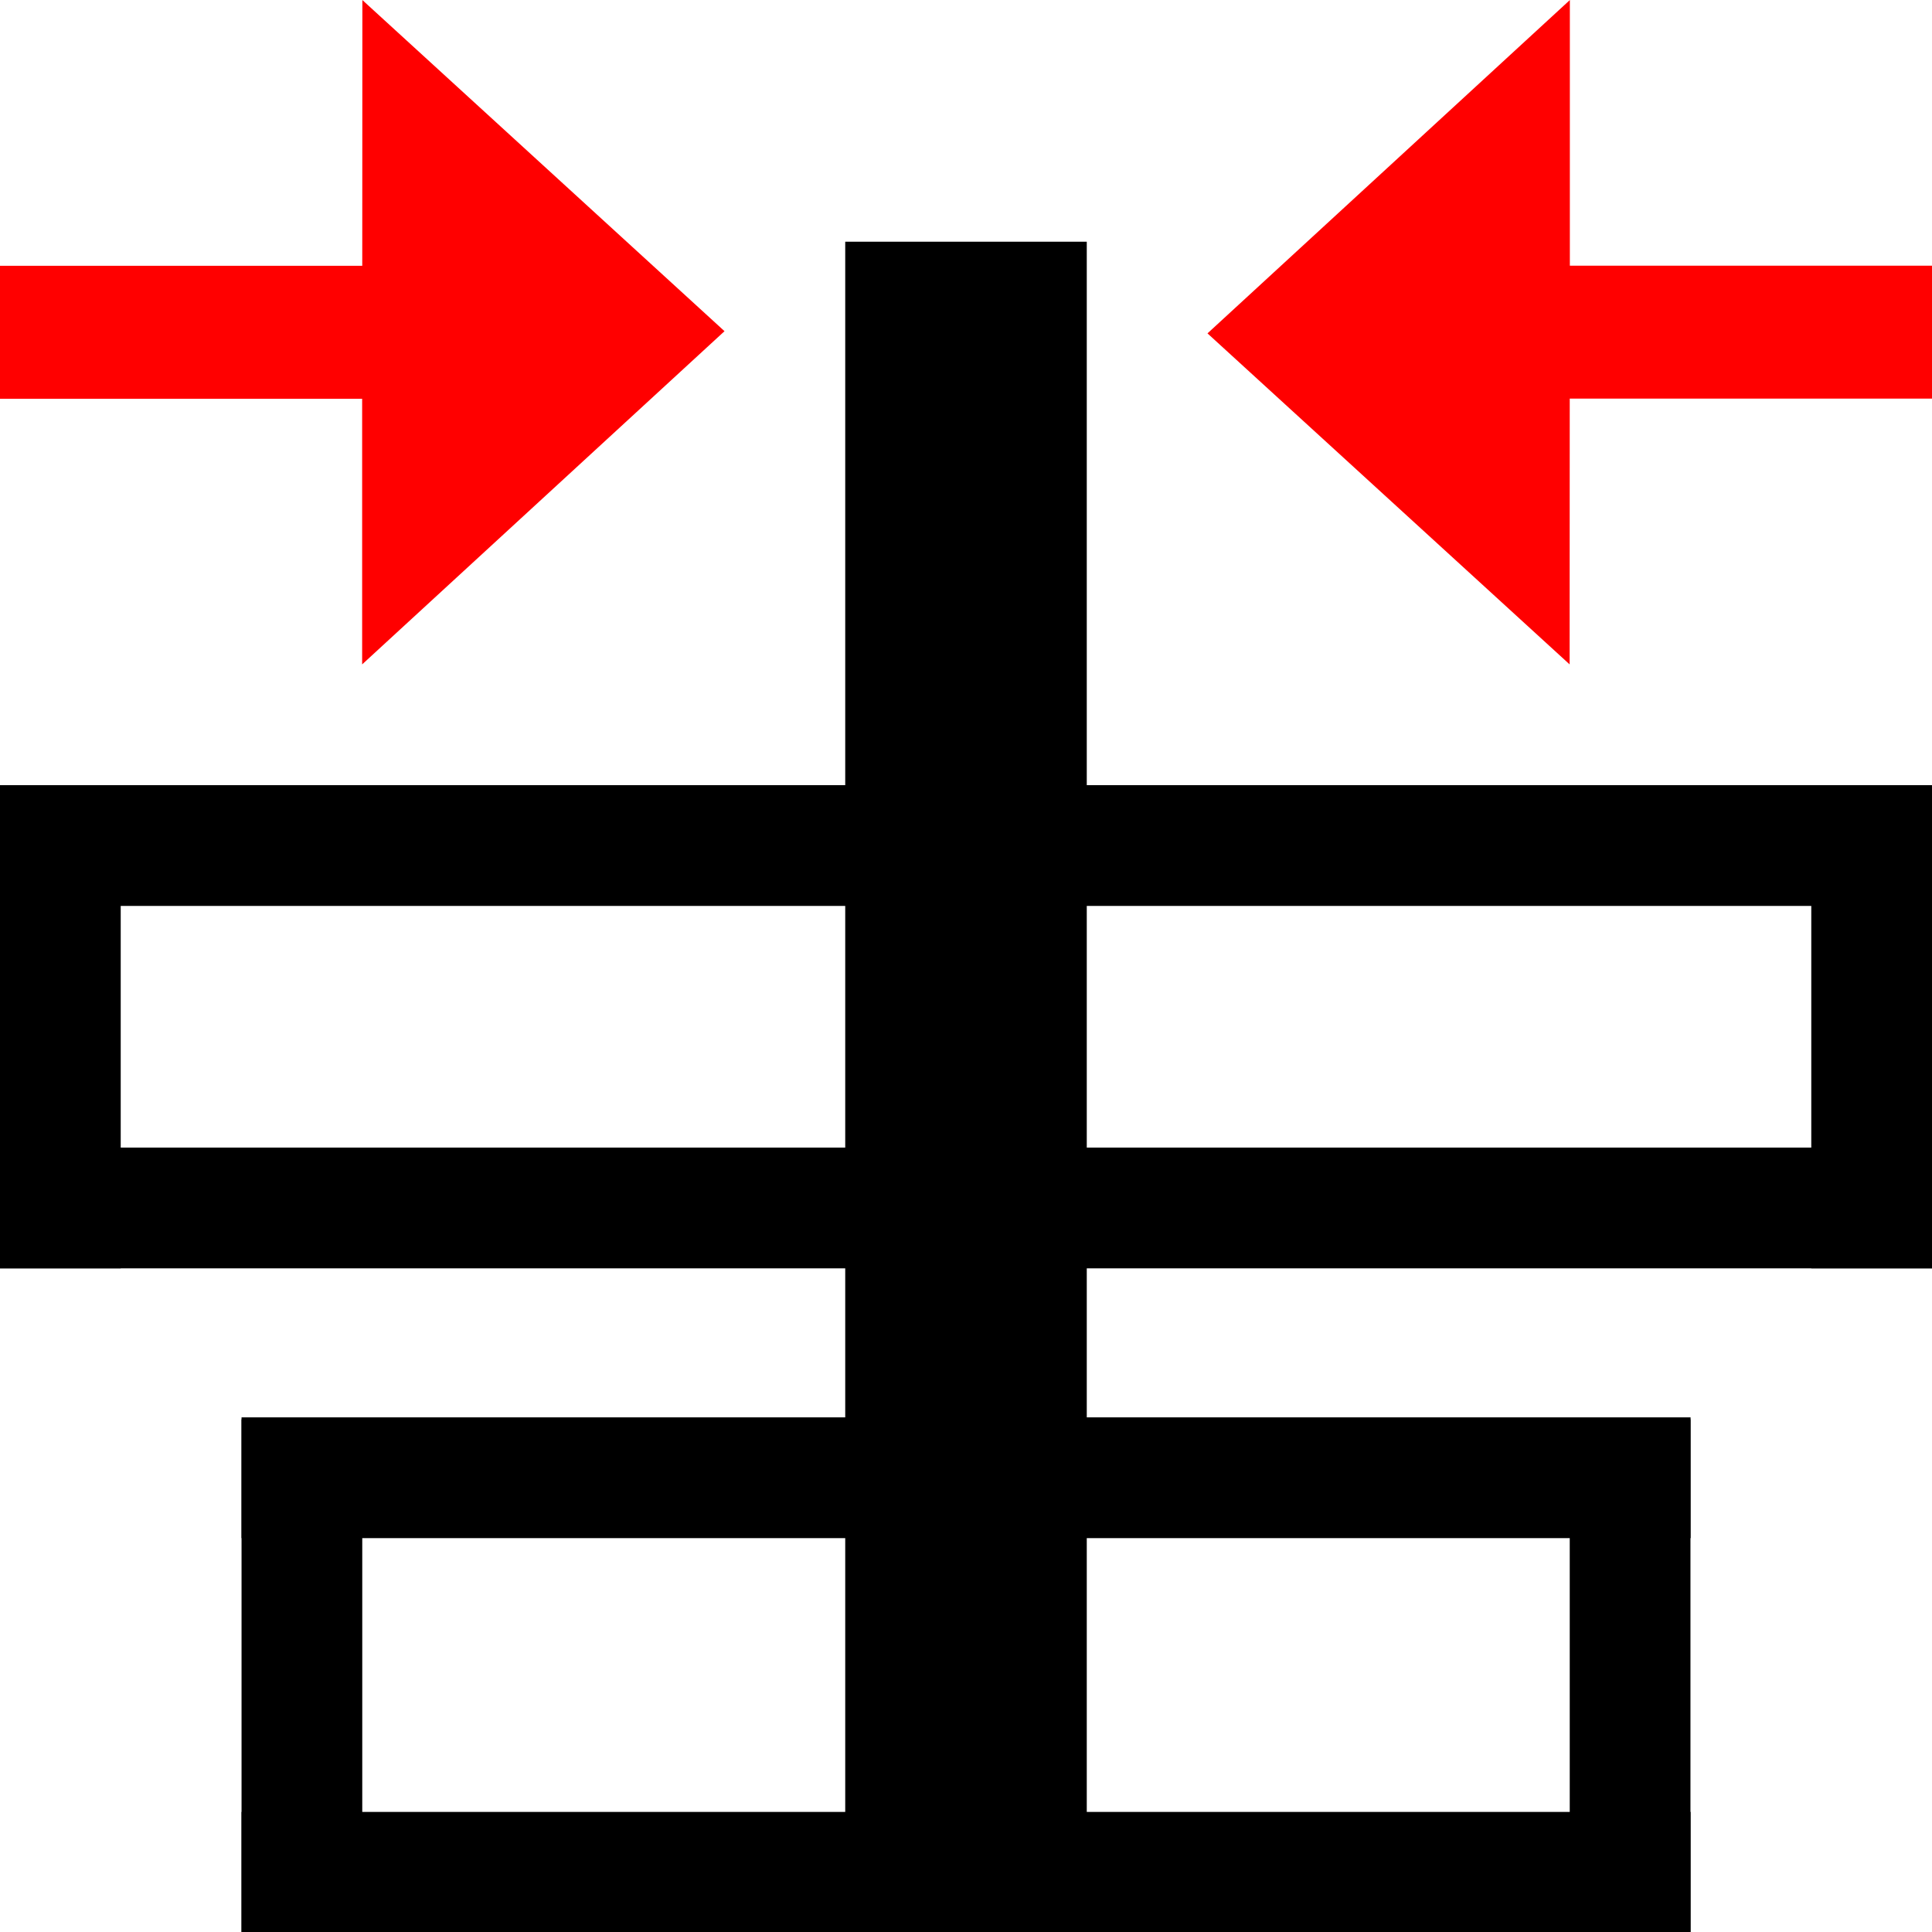 <?xml version="1.0" encoding="UTF-8" standalone="no"?>
<!-- Created with Inkscape (http://www.inkscape.org/) -->

<svg
   width="64"
   height="64"
   viewBox="0 0 16.933 16.933"
   version="1.1"
   id="svg1"
   xml:space="preserve"
   xmlns="http://www.w3.org/2000/svg"
   xmlns:svg="http://www.w3.org/2000/svg"><defs
     id="defs1" /><g
     id="layer7"
     style="display:inline"
     transform="matrix(1,0,0,1.067,0,-0.564)"><path
       style="fill:#ff0000;fill-opacity:1;stroke-width:0.269;stroke-dasharray:none"
       d="m 13.759,0.529 -3.176,2.738 3.174,2.719 9.99e-4,-2.183 h 3.175 V 2.711 h -3.174 z"
       id="path7-4" /><path
       style="fill:#ff0000;fill-opacity:1;stroke-width:0.269;stroke-dasharray:none"
       d="M 3.174,5.986 6.35,3.249 3.176,0.529 3.175,2.712 H 0 v 1.092 h 3.174 z"
       id="path7-4-6" /><rect
       style="fill:#000000;fill-opacity:1;stroke-width:0.266;stroke-dasharray:none"
       id="rect9"
       width="2.117"
       height="13.891"
       x="7.408"
       y="2.514" /><rect
       style="fill:#000000;fill-opacity:1;stroke-width:0.261;stroke-dasharray:none"
       id="rect10"
       width="16.933"
       height="0.992"
       x="0"
       y="6.978" /><rect
       style="fill:#000000;fill-opacity:1;stroke-width:0.261;stroke-dasharray:none"
       id="rect10-5"
       width="16.933"
       height="0.992"
       x="0"
       y="9.955" /><rect
       style="fill:#000000;fill-opacity:1;stroke-width:0.252;stroke-dasharray:none"
       id="rect11"
       width="12.7"
       height="0.992"
       x="2.117"
       y="12.171" /><rect
       style="fill:#000000;fill-opacity:1;stroke-width:0.252;stroke-dasharray:none"
       id="rect11-9"
       width="12.7"
       height="0.992"
       x="2.117"
       y="15.412" /><rect
       style="fill:#000000;fill-opacity:1;stroke-width:0.254;stroke-dasharray:none"
       id="rect12"
       width="1.058"
       height="3.969"
       x="0"
       y="6.978" /><rect
       style="fill:#000000;fill-opacity:1;stroke-width:0.254;stroke-dasharray:none"
       id="rect12-1"
       width="1.058"
       height="3.969"
       x="15.875"
       y="6.978" /><rect
       style="fill:#000000;fill-opacity:1;stroke-width:0.262;stroke-dasharray:none"
       id="rect12-6"
       width="1.058"
       height="4.217"
       x="13.758"
       y="12.187" /><rect
       style="fill:#000000;fill-opacity:1;stroke-width:0.262;stroke-dasharray:none"
       id="rect12-63"
       width="1.058"
       height="4.217"
       x="2.117"
       y="12.187" /></g></svg>
